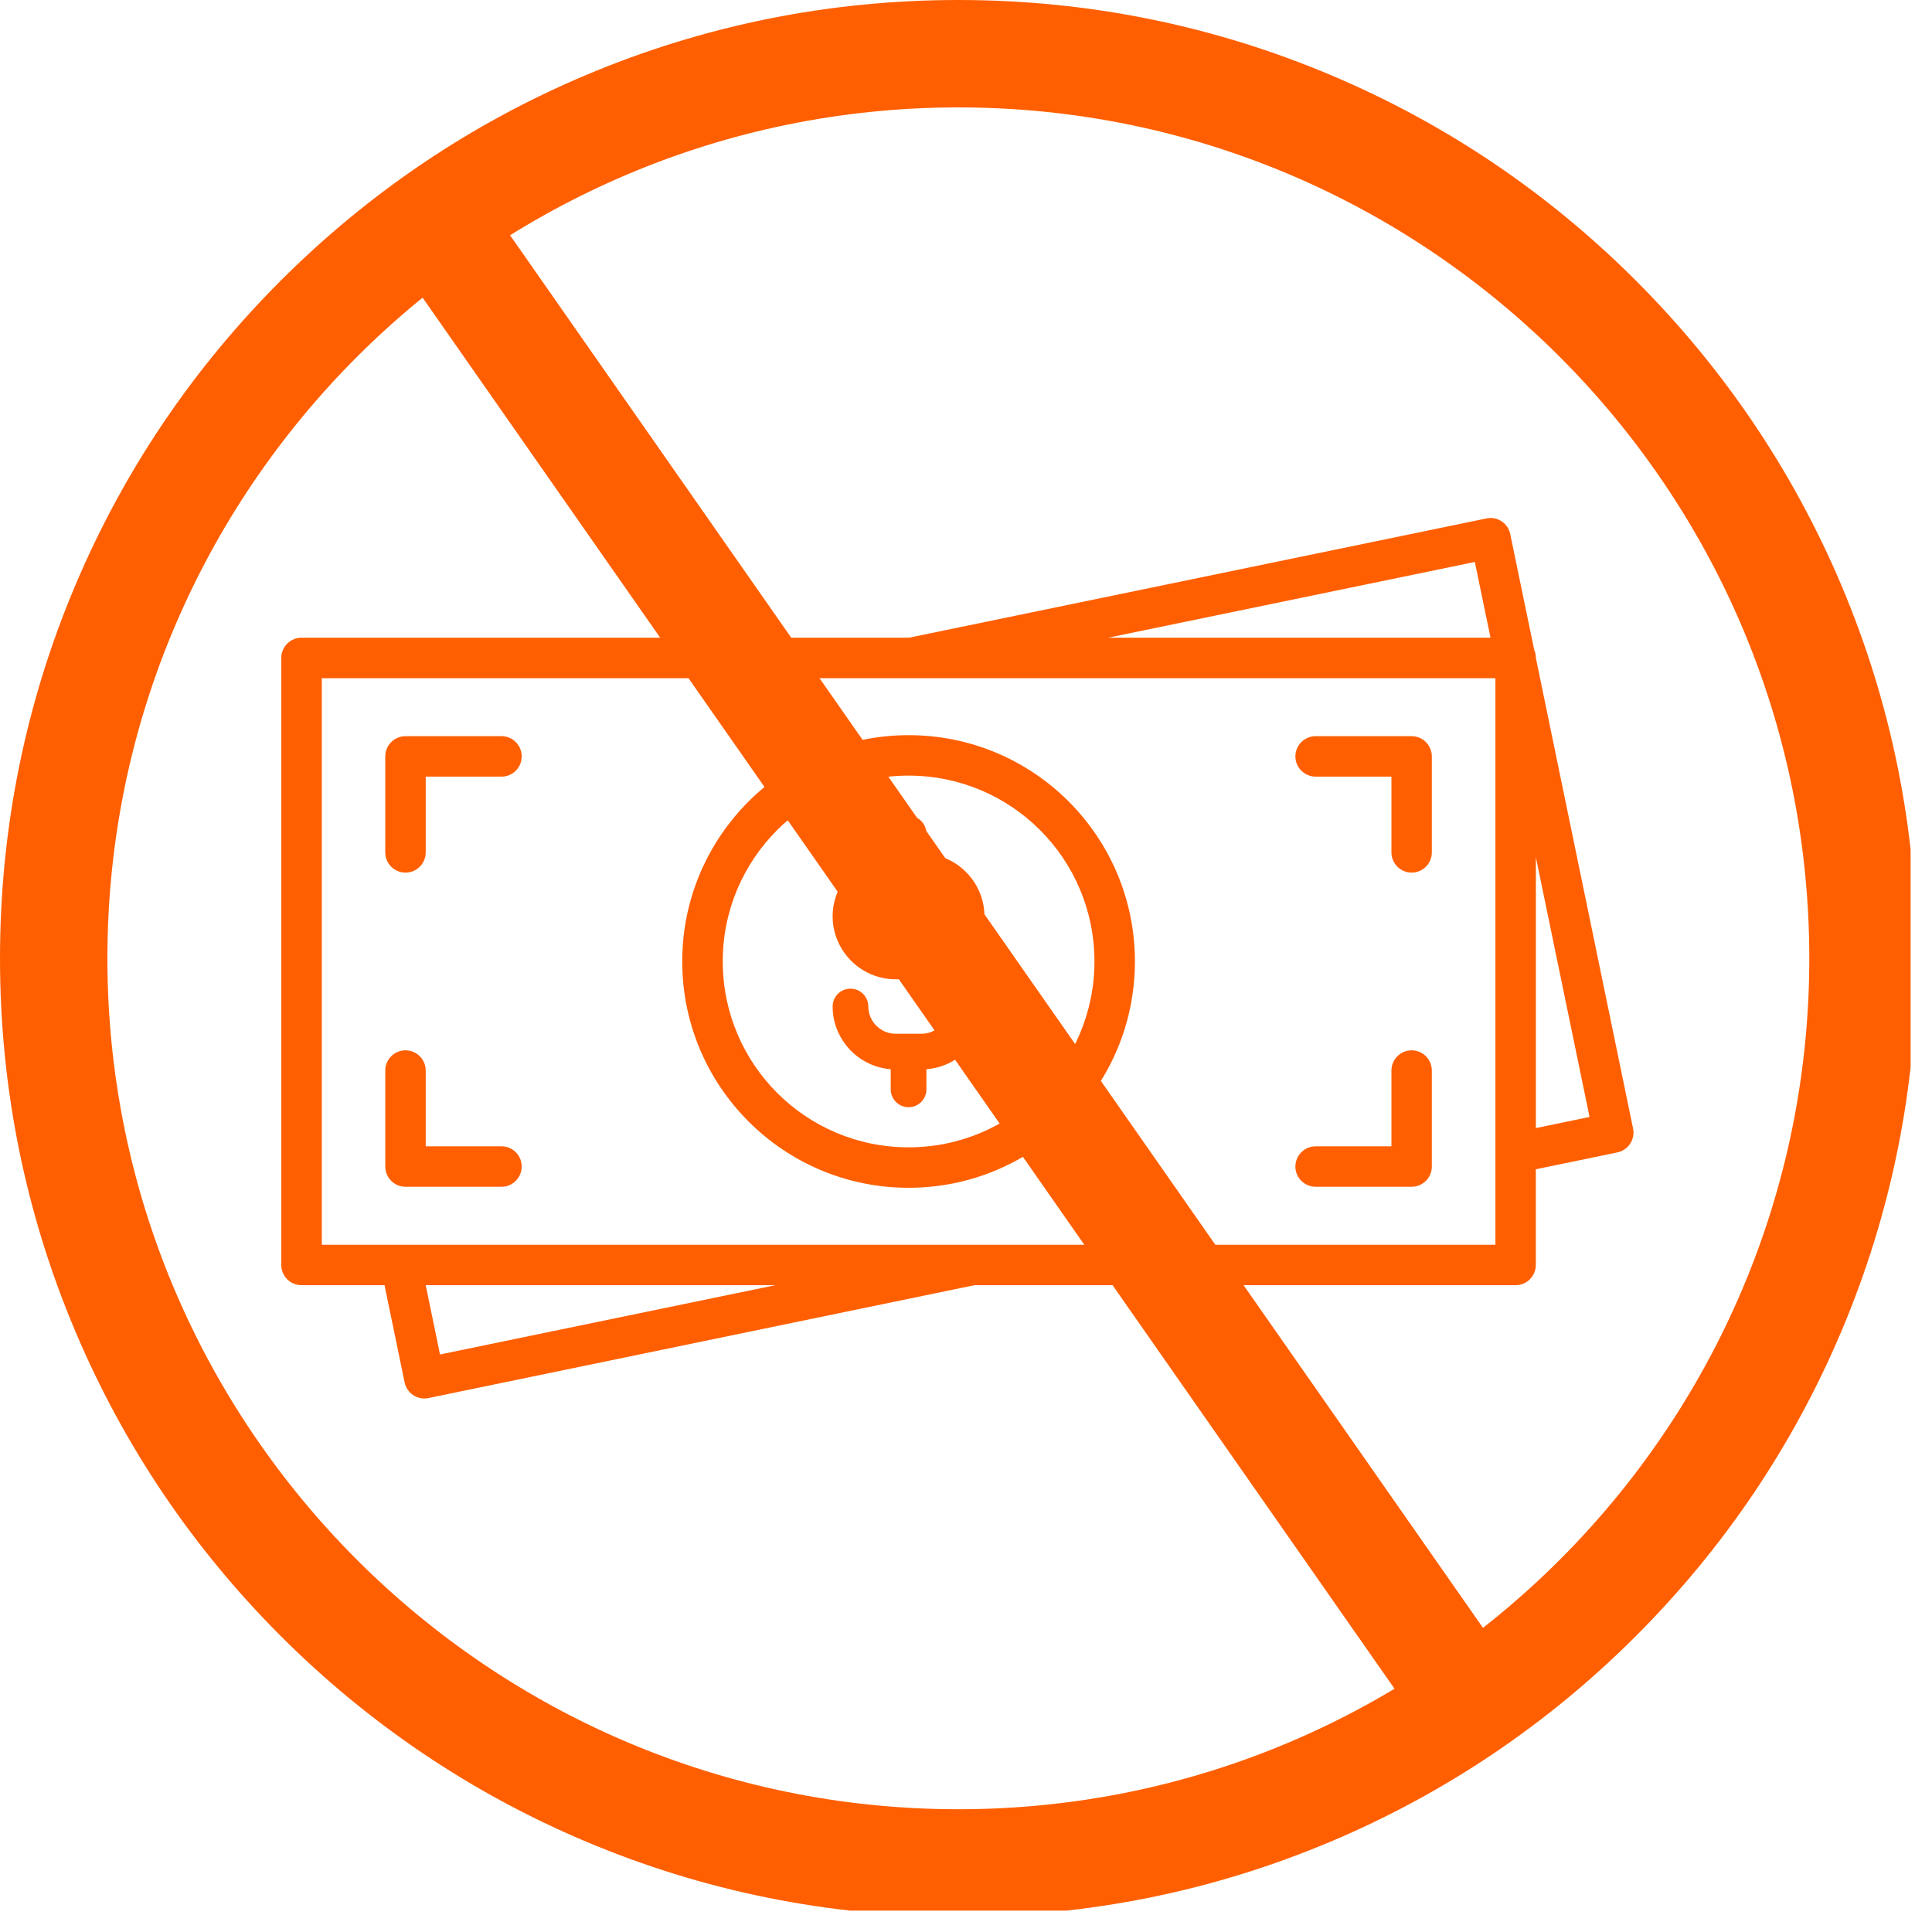 <svg xmlns="http://www.w3.org/2000/svg" xmlns:xlink="http://www.w3.org/1999/xlink" width="150" zoomAndPan="magnify" viewBox="0 0 112.5 112.5" height="150" preserveAspectRatio="xMidYMid meet" version="1.0"><defs><clipPath id="70352b2fb8"><path d="M 16.371 30.062 L 95.52 30.062 L 95.52 81.586 L 16.371 81.586 Z M 16.371 30.062 " clip-rule="nonzero"/></clipPath><clipPath id="9b824ae8a5"><path d="M 0 0 L 111.254 0 L 111.254 111.254 L 0 111.254 Z M 0 0 " clip-rule="nonzero"/></clipPath></defs><path fill="#ff5f00" d="M 53.664 60.195 L 52.148 60.195 C 51.715 60.195 51.316 60.016 51.031 59.727 L 50.984 59.684 C 50.727 59.402 50.562 59.027 50.562 58.609 C 50.562 58.039 50.102 57.57 49.523 57.57 C 48.949 57.57 48.484 58.035 48.484 58.609 C 48.484 59.582 48.871 60.469 49.496 61.129 L 49.562 61.199 C 50.164 61.801 50.973 62.191 51.867 62.258 L 51.867 63.434 C 51.867 64.008 52.332 64.473 52.906 64.473 C 53.48 64.473 53.945 64.008 53.945 63.434 L 53.945 62.258 C 54.84 62.191 55.652 61.801 56.25 61.199 L 56.25 61.195 C 56.914 60.531 57.324 59.617 57.324 58.609 C 57.324 57.605 56.914 56.688 56.25 56.027 L 56.246 56.023 C 55.582 55.359 54.668 54.945 53.664 54.945 L 52.148 54.945 C 51.715 54.945 51.316 54.77 51.031 54.48 L 50.984 54.438 C 50.727 54.156 50.562 53.777 50.562 53.363 C 50.562 52.926 50.742 52.531 51.027 52.246 L 51.031 52.246 C 51.316 51.957 51.715 51.777 52.148 51.777 L 53.664 51.777 C 54.102 51.777 54.496 51.957 54.781 52.242 C 55.066 52.531 55.246 52.926 55.246 53.363 C 55.246 53.934 55.711 54.402 56.285 54.402 C 56.863 54.402 57.324 53.938 57.324 53.363 C 57.324 52.355 56.914 51.441 56.25 50.777 L 56.246 50.773 C 55.648 50.172 54.84 49.785 53.945 49.711 L 53.945 48.539 C 53.945 47.965 53.48 47.5 52.906 47.5 C 52.332 47.5 51.867 47.965 51.867 48.539 L 51.867 49.711 C 50.973 49.781 50.164 50.172 49.562 50.777 C 48.898 51.441 48.484 52.355 48.484 53.359 C 48.484 54.332 48.871 55.219 49.496 55.879 L 49.562 55.949 C 50.227 56.613 51.145 57.023 52.152 57.023 L 53.664 57.023 C 54.102 57.023 54.496 57.203 54.785 57.488 C 55.07 57.777 55.25 58.172 55.25 58.609 C 55.25 59.047 55.07 59.441 54.781 59.727 C 54.492 60.016 54.098 60.195 53.664 60.195 Z M 53.664 60.195 " fill-opacity="1" fill-rule="nonzero"/><path fill="#ff5f00" d="M 52.906 69.164 C 56.547 69.164 59.84 67.688 62.227 65.305 C 64.609 62.922 66.086 59.625 66.086 55.984 C 66.086 52.348 64.609 49.051 62.227 46.668 C 59.84 44.281 56.547 42.809 52.906 42.809 C 49.266 42.809 45.973 44.285 43.59 46.668 C 41.203 49.055 39.727 52.348 39.727 55.984 C 39.727 59.625 41.203 62.922 43.59 65.305 C 45.973 67.691 49.266 69.164 52.906 69.164 Z M 45.254 48.332 C 47.211 46.375 49.918 45.164 52.906 45.164 C 55.895 45.164 58.602 46.375 60.559 48.332 C 62.52 50.293 63.73 53 63.73 55.984 C 63.73 58.973 62.516 61.68 60.559 63.641 C 58.602 65.598 55.895 66.809 52.906 66.809 C 49.918 66.809 47.211 65.598 45.254 63.641 C 43.297 61.68 42.086 58.973 42.086 55.984 C 42.082 53 43.297 50.293 45.254 48.332 Z M 45.254 48.332 " fill-opacity="1" fill-rule="nonzero"/><g clip-path="url(#70352b2fb8)"><path fill="#ff5f00" d="M 95.094 65.719 L 89.434 38.316 L 89.434 38.312 C 89.434 38.145 89.398 37.984 89.336 37.84 L 87.941 31.102 C 87.812 30.465 87.191 30.055 86.559 30.188 L 52.93 37.133 L 17.559 37.133 C 16.906 37.133 16.379 37.664 16.379 38.312 L 16.379 73.66 C 16.379 74.309 16.906 74.836 17.559 74.836 L 22.391 74.836 L 23.559 80.492 C 23.688 81.129 24.309 81.539 24.941 81.41 L 56.742 74.836 L 88.254 74.836 C 88.902 74.836 89.43 74.309 89.43 73.66 L 89.43 68.086 L 94.176 67.105 C 94.812 66.973 95.223 66.355 95.094 65.719 Z M 85.879 32.723 L 86.793 37.133 L 64.527 37.133 Z M 25.621 78.871 L 24.789 74.836 L 45.145 74.836 Z M 87.078 72.484 L 18.738 72.484 L 18.738 39.492 L 87.078 39.492 Z M 89.434 65.688 L 89.434 49.918 L 92.559 65.039 Z M 89.434 65.688 " fill-opacity="1" fill-rule="nonzero"/></g><path fill="#ff5f00" d="M 23.613 50.812 C 24.262 50.812 24.789 50.285 24.789 49.637 L 24.789 45.223 L 29.203 45.223 C 29.852 45.223 30.379 44.695 30.379 44.047 C 30.379 43.395 29.852 42.867 29.203 42.867 L 23.613 42.867 C 22.965 42.867 22.434 43.395 22.434 44.047 L 22.434 49.637 C 22.434 50.285 22.961 50.812 23.613 50.812 Z M 23.613 50.812 " fill-opacity="1" fill-rule="nonzero"/><path fill="#ff5f00" d="M 29.203 66.75 L 24.789 66.75 L 24.789 62.336 C 24.789 61.688 24.262 61.16 23.613 61.16 C 22.965 61.16 22.434 61.688 22.434 62.336 L 22.434 67.926 C 22.434 68.578 22.965 69.105 23.613 69.105 L 29.203 69.105 C 29.852 69.105 30.379 68.578 30.379 67.926 C 30.379 67.277 29.852 66.75 29.203 66.75 Z M 29.203 66.75 " fill-opacity="1" fill-rule="nonzero"/><path fill="#ff5f00" d="M 76.609 45.223 L 81.023 45.223 L 81.023 49.637 C 81.023 50.285 81.551 50.812 82.199 50.812 C 82.848 50.812 83.375 50.285 83.375 49.637 L 83.375 44.047 C 83.375 43.395 82.848 42.867 82.199 42.867 L 76.609 42.867 C 75.961 42.867 75.43 43.395 75.43 44.047 C 75.43 44.695 75.961 45.223 76.609 45.223 Z M 76.609 45.223 " fill-opacity="1" fill-rule="nonzero"/><path fill="#ff5f00" d="M 76.609 69.105 L 82.199 69.105 C 82.848 69.105 83.375 68.578 83.375 67.93 L 83.375 62.34 C 83.375 61.688 82.848 61.16 82.199 61.16 C 81.551 61.16 81.023 61.688 81.023 62.34 L 81.023 66.75 L 76.609 66.75 C 75.961 66.75 75.43 67.277 75.43 67.93 C 75.43 68.578 75.961 69.105 76.609 69.105 Z M 76.609 69.105 " fill-opacity="1" fill-rule="nonzero"/><g clip-path="url(#9b824ae8a5)"><path fill="#ff5f00" d="M 55.805 6.254 C 28.48 6.254 6.254 28.48 6.254 55.805 C 6.254 83.125 28.48 105.352 55.805 105.352 C 83.129 105.352 105.355 83.125 105.355 55.805 C 105.355 28.48 83.129 6.254 55.805 6.254 Z M 55.805 111.605 C 48.273 111.605 40.965 110.129 34.082 107.219 C 27.438 104.41 21.469 100.387 16.344 95.262 C 11.219 90.137 7.199 84.172 4.387 77.523 C 1.477 70.645 0 63.336 0 55.805 C 0 48.27 1.477 40.961 4.387 34.078 C 7.199 27.434 11.219 21.469 16.344 16.344 C 21.469 11.219 27.438 7.195 34.082 4.387 C 40.965 1.477 48.273 0 55.805 0 C 63.336 0 70.645 1.477 77.527 4.387 C 84.172 7.195 90.141 11.219 95.262 16.344 C 100.387 21.469 104.41 27.434 107.223 34.078 C 110.133 40.961 111.609 48.27 111.609 55.805 C 111.609 63.336 110.133 70.645 107.223 77.523 C 104.41 84.172 100.387 90.137 95.262 95.262 C 90.141 100.387 84.172 104.41 77.527 107.219 C 70.645 110.129 63.336 111.605 55.805 111.605 " fill-opacity="1" fill-rule="nonzero"/></g><path fill="#ff5f00" d="M 83.133 101.098 L 22.758 14.684 L 27.887 11.102 L 88.258 97.516 L 83.133 101.098 " fill-opacity="1" fill-rule="nonzero"/></svg>